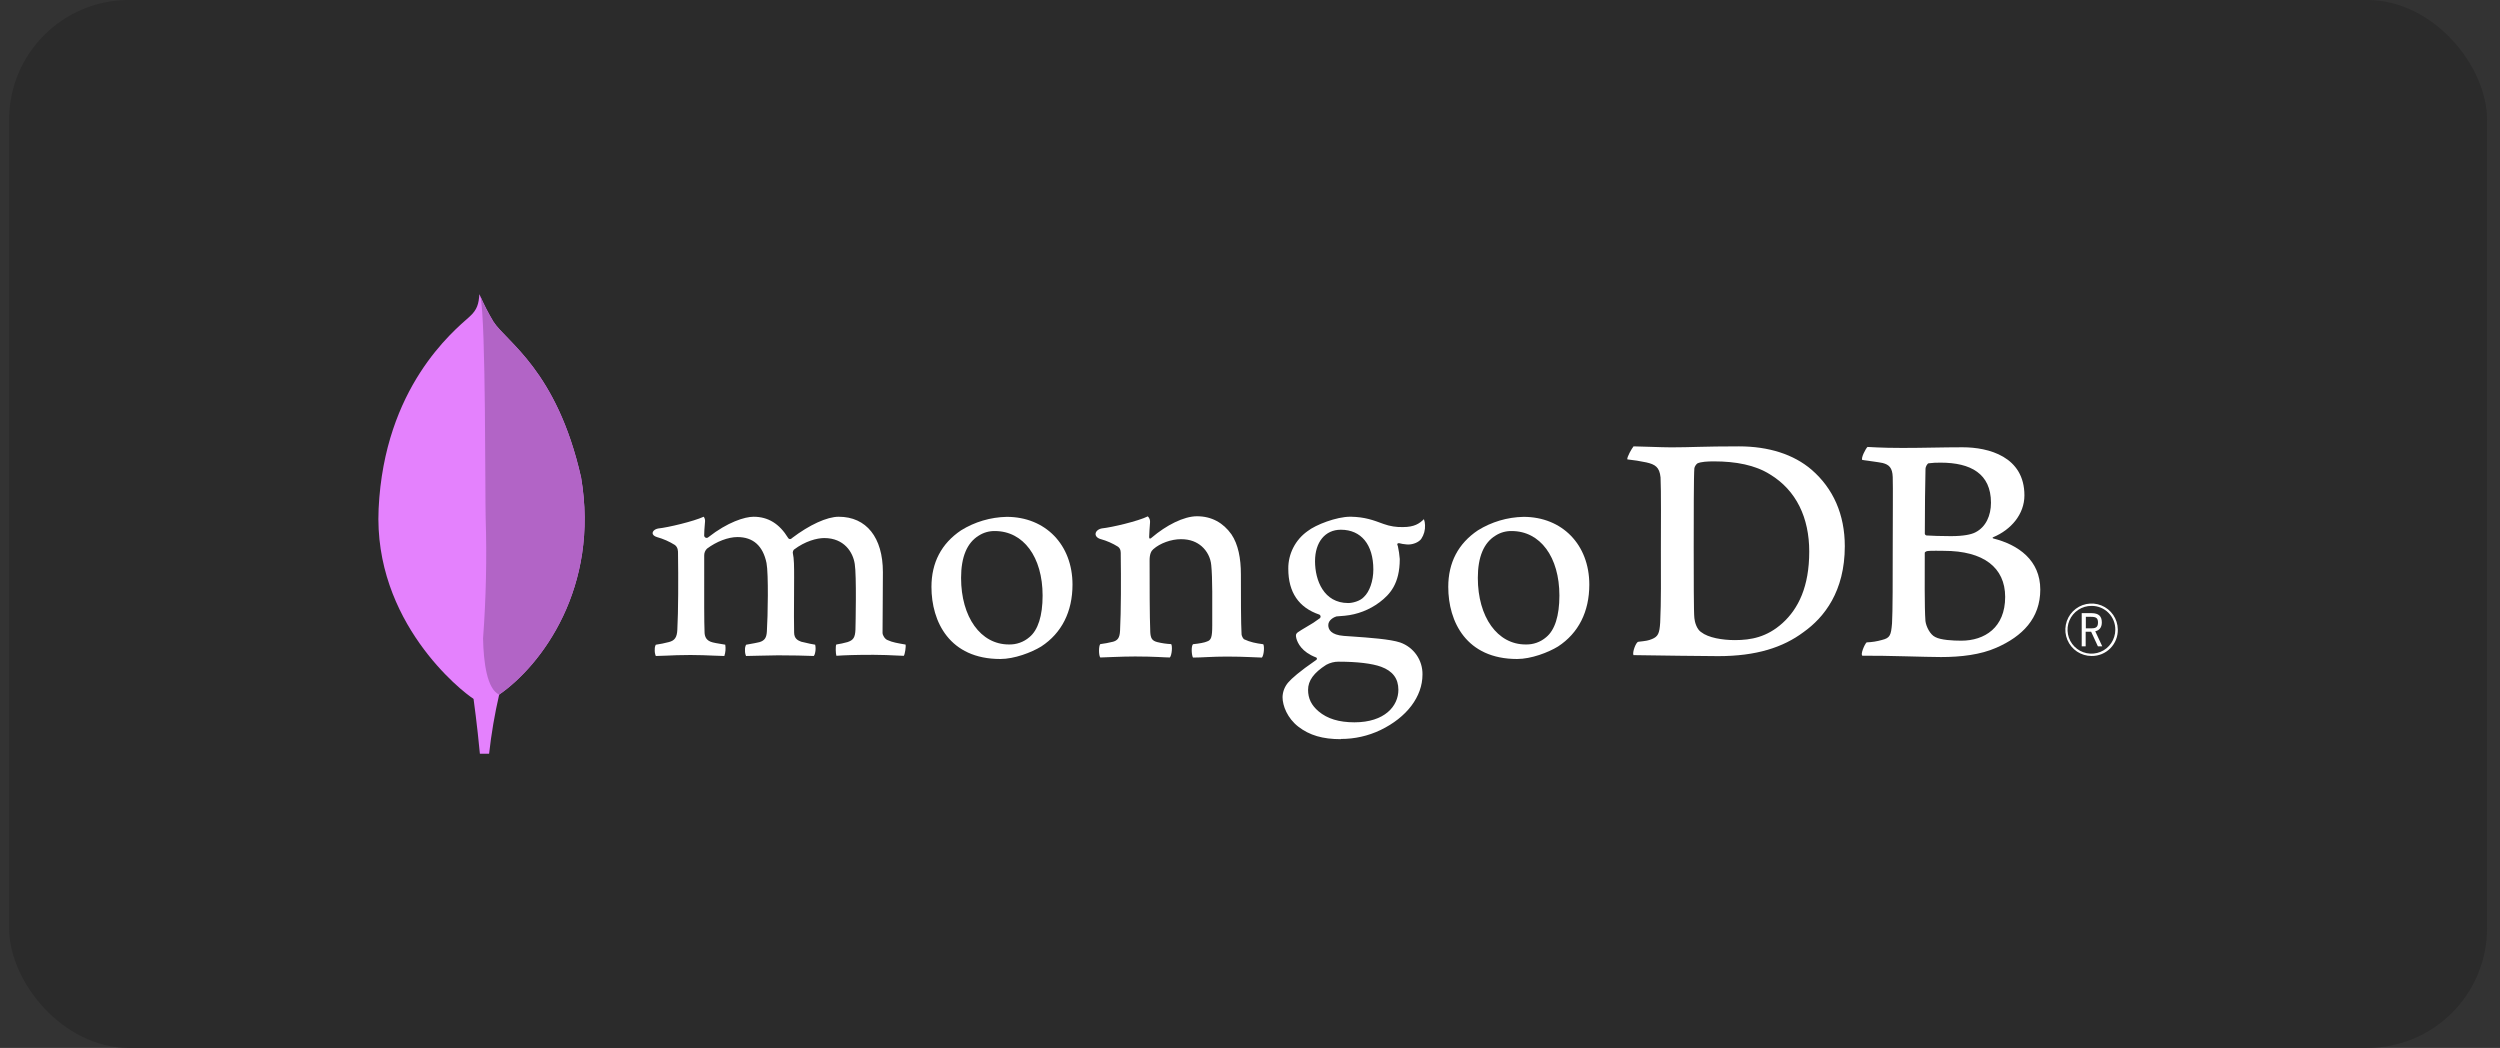 <svg width="167" height="70" viewBox="0 0 167 70" fill="none" xmlns="http://www.w3.org/2000/svg">
<rect x="0" y="0" width="167" height="70" fill="#333333" stroke="none"/>
<rect x="0.608" width="165.529" height="70" rx="8" fill="#2B2B2B"/>
<g clip-path="url(#clip0_512_587)">
<path d="M38.81 31.867C37.193 24.732 33.822 22.833 32.962 21.491C32.607 20.899 32.293 20.284 32.022 19.65C31.976 20.284 31.893 20.683 31.354 21.164C30.273 22.129 25.678 25.872 25.292 33.978C24.932 41.537 30.848 46.197 31.63 46.679C32.231 46.975 32.963 46.685 33.32 46.414C36.172 44.456 40.069 39.238 38.813 31.867" fill="#E481FD"/>
<path d="M32.267 42.654C32.118 44.525 32.011 45.612 31.633 46.681C31.633 46.681 31.881 48.462 32.056 50.349H32.672C32.82 49.02 33.044 47.701 33.345 46.399C32.547 46.006 32.297 44.296 32.267 42.654Z" fill="#E481FD"/>
<path d="M33.344 46.4C32.537 46.027 32.304 44.281 32.268 42.654C32.468 39.971 32.526 37.279 32.442 34.589C32.4 33.178 32.462 21.518 32.095 19.811C32.346 20.389 32.636 20.95 32.962 21.489C33.822 22.833 37.194 24.732 38.81 31.867C40.069 39.225 36.193 44.43 33.344 46.4Z" fill="#B264C6"/>
<path d="M139.717 43.82C139.372 43.82 139.034 43.718 138.746 43.527C138.458 43.335 138.234 43.063 138.101 42.744C137.967 42.425 137.931 42.074 137.997 41.735C138.062 41.396 138.227 41.083 138.47 40.837C138.712 40.591 139.022 40.422 139.361 40.352C139.699 40.282 140.051 40.313 140.371 40.442C140.692 40.571 140.967 40.792 141.163 41.077C141.358 41.362 141.465 41.698 141.47 42.044C141.476 42.277 141.435 42.508 141.35 42.725C141.264 42.942 141.136 43.139 140.972 43.305C140.808 43.471 140.613 43.602 140.397 43.691C140.181 43.779 139.95 43.824 139.717 43.82ZM139.717 40.474C139.401 40.472 139.092 40.563 138.829 40.737C138.565 40.911 138.359 41.159 138.236 41.45C138.114 41.741 138.081 42.062 138.141 42.372C138.201 42.682 138.351 42.967 138.574 43.192C138.796 43.416 139.08 43.569 139.389 43.632C139.698 43.695 140.019 43.665 140.312 43.545C140.604 43.425 140.854 43.221 141.03 42.959C141.206 42.697 141.301 42.389 141.302 42.073C141.306 41.863 141.268 41.655 141.19 41.46C141.112 41.265 140.995 41.088 140.848 40.938C140.7 40.789 140.524 40.671 140.33 40.592C140.135 40.512 139.927 40.472 139.717 40.474ZM140.14 43.176L139.688 42.201H139.323V43.176H139.058V40.958H139.712C140.199 40.958 140.402 41.169 140.402 41.578C140.402 41.903 140.249 42.106 139.963 42.168L140.43 43.173L140.14 43.176ZM139.334 41.972H139.717C140.028 41.972 140.146 41.866 140.146 41.583C140.146 41.3 140.033 41.204 139.683 41.204H139.334V41.972Z" fill="white"/>
<path d="M113.635 42.223C114.109 42.602 115.057 42.759 115.893 42.759C116.975 42.759 118.037 42.558 119.074 41.621C120.131 40.661 120.857 39.191 120.857 36.845C120.857 34.591 120 32.762 118.24 31.691C117.247 31.066 115.96 30.82 114.493 30.82C114.07 30.82 113.635 30.842 113.388 30.954C113.287 31.034 113.215 31.146 113.184 31.271C113.14 31.672 113.14 34.73 113.14 36.537C113.14 38.39 113.14 40.974 113.184 41.291C113.207 41.559 113.343 42.03 113.635 42.227M109.131 29.817C109.514 29.817 110.972 29.883 111.65 29.883C112.918 29.883 113.794 29.817 116.163 29.817C118.149 29.817 119.82 30.352 121.015 31.378C122.46 32.629 123.233 34.368 123.233 36.488C123.233 39.501 121.86 41.242 120.479 42.223C119.106 43.25 117.32 43.83 114.775 43.83C113.421 43.83 111.096 43.785 109.155 43.763H109.115C109.024 43.585 109.281 42.889 109.439 42.871C109.968 42.812 110.107 42.791 110.35 42.69C110.76 42.522 110.856 42.313 110.901 41.577C110.969 40.193 110.947 38.542 110.947 36.667C110.947 35.328 110.969 32.717 110.925 31.891C110.856 31.2 110.564 31.022 109.974 30.888C109.555 30.799 109.132 30.732 108.706 30.687C108.662 30.553 109.008 29.948 109.121 29.817" fill="white"/>
<path d="M128.826 30.949C128.737 30.971 128.624 31.195 128.624 31.306C128.6 32.11 128.578 34.207 128.578 35.657C128.584 35.685 128.598 35.71 128.618 35.73C128.638 35.75 128.663 35.764 128.691 35.769C128.984 35.791 129.706 35.814 130.316 35.814C131.174 35.814 131.67 35.703 131.94 35.568C132.663 35.211 132.997 34.43 132.997 33.582C132.997 31.641 131.643 30.905 129.634 30.905C129.363 30.901 129.092 30.916 128.822 30.949M133.945 39.875C133.945 37.911 132.5 36.796 129.859 36.796C129.747 36.796 128.909 36.774 128.709 36.818C128.642 36.84 128.574 36.885 128.574 36.93C128.574 38.336 128.551 40.589 128.619 41.482C128.665 41.861 128.936 42.396 129.273 42.553C129.634 42.754 130.447 42.798 131.011 42.798C132.568 42.798 133.945 41.928 133.945 39.875ZM124.749 29.856C124.953 29.856 125.553 29.922 127.088 29.922C128.532 29.922 129.705 29.878 131.102 29.878C132.839 29.878 135.231 30.503 135.231 33.091C135.231 34.359 134.329 35.39 133.155 35.881C133.088 35.903 133.088 35.947 133.155 35.97C134.825 36.392 136.291 37.42 136.291 39.384C136.291 41.303 135.096 42.508 133.358 43.267C132.302 43.736 130.989 43.891 129.661 43.891C128.646 43.891 125.925 43.785 124.412 43.802C124.253 43.736 124.557 43.021 124.692 42.91C125.038 42.899 125.382 42.845 125.715 42.749C126.256 42.616 126.321 42.442 126.388 41.638C126.434 40.946 126.434 38.469 126.434 36.706C126.434 34.295 126.457 32.668 126.434 31.864C126.412 31.239 126.186 31.038 125.757 30.927C125.419 30.859 124.855 30.793 124.403 30.726C124.29 30.614 124.638 29.944 124.75 29.856" fill="white"/>
<path d="M43.807 43.82C43.749 43.678 43.726 43.523 43.739 43.369C43.734 43.265 43.757 43.16 43.807 43.068C44.099 43.026 44.388 42.967 44.673 42.892C45.073 42.793 45.223 42.575 45.246 42.066C45.312 40.863 45.316 38.605 45.292 37.019V36.972C45.292 36.801 45.292 36.569 45.081 36.405C44.71 36.172 44.307 35.994 43.884 35.877C43.695 35.821 43.591 35.721 43.596 35.605C43.601 35.489 43.721 35.352 43.967 35.303C44.621 35.237 46.334 34.828 47.007 34.517C47.076 34.608 47.108 34.721 47.097 34.834C47.097 34.904 47.086 34.978 47.079 35.054C47.06 35.278 47.039 35.532 47.039 35.786C47.043 35.817 47.055 35.846 47.075 35.87C47.095 35.894 47.121 35.912 47.15 35.922C47.18 35.932 47.212 35.933 47.242 35.926C47.272 35.919 47.3 35.904 47.322 35.882C48.603 34.877 49.751 34.519 50.34 34.519C51.308 34.519 52.063 34.982 52.647 35.935C52.66 35.958 52.679 35.977 52.702 35.99C52.725 36.004 52.751 36.011 52.778 36.012C52.802 36.012 52.826 36.006 52.847 35.994C52.868 35.983 52.887 35.967 52.9 35.947C54.078 35.053 55.245 34.519 56.027 34.519C57.873 34.519 58.977 35.902 58.977 38.217C58.977 38.882 58.971 39.726 58.965 40.513C58.959 41.204 58.954 41.851 58.954 42.299C58.954 42.405 59.1 42.709 59.319 42.769C59.589 42.901 59.979 42.969 60.472 43.053H60.491C60.528 43.187 60.45 43.703 60.375 43.809C60.252 43.809 60.083 43.798 59.872 43.788C59.489 43.769 58.962 43.742 58.351 43.742C57.123 43.742 56.482 43.766 55.87 43.806C55.823 43.652 55.807 43.158 55.863 43.054C56.117 43.015 56.368 42.96 56.615 42.891C57.006 42.762 57.119 42.584 57.144 42.066C57.153 41.697 57.224 38.449 57.098 37.678C56.982 36.878 56.38 35.942 55.063 35.942C54.574 35.942 53.784 36.146 53.032 36.717C52.986 36.769 52.959 36.837 52.958 36.908V36.924C53.047 37.34 53.047 37.826 53.047 38.56C53.047 38.982 53.047 39.423 53.042 39.863C53.036 40.759 53.032 41.604 53.047 42.243C53.047 42.678 53.31 42.783 53.522 42.867C53.638 42.892 53.728 42.914 53.82 42.935C53.997 42.978 54.181 43.023 54.454 43.066C54.495 43.252 54.491 43.444 54.444 43.628C54.432 43.697 54.405 43.763 54.364 43.819C53.682 43.796 52.982 43.776 51.971 43.776C51.664 43.776 51.165 43.789 50.723 43.8C50.365 43.81 50.027 43.819 49.835 43.82C49.783 43.698 49.76 43.565 49.767 43.432C49.756 43.306 49.781 43.18 49.838 43.068L50.109 43.019C50.346 42.976 50.551 42.941 50.743 42.892C51.077 42.786 51.203 42.605 51.227 42.179C51.292 41.186 51.343 38.324 51.203 37.608C50.964 36.459 50.31 35.876 49.258 35.876C48.642 35.876 47.864 36.172 47.228 36.649C47.167 36.709 47.118 36.78 47.086 36.859C47.054 36.938 47.039 37.023 47.041 37.108C47.041 37.45 47.041 37.855 47.041 38.291C47.041 39.727 47.031 41.516 47.066 42.289C47.087 42.527 47.172 42.81 47.619 42.914C47.717 42.943 47.886 42.97 48.082 43.003C48.195 43.022 48.319 43.042 48.447 43.065C48.487 43.318 48.467 43.577 48.386 43.82C48.19 43.82 47.948 43.808 47.671 43.796C47.249 43.777 46.721 43.754 46.124 43.754C45.418 43.754 44.927 43.777 44.533 43.796C44.268 43.809 44.039 43.819 43.809 43.82" fill="white"/>
<path d="M66.46 35.474C66.079 35.466 65.704 35.572 65.383 35.778C64.599 36.254 64.2 37.206 64.2 38.604C64.2 41.222 65.511 43.05 67.388 43.05C67.891 43.066 68.382 42.892 68.763 42.563C69.34 42.093 69.646 41.132 69.646 39.786C69.646 37.208 68.365 35.474 66.458 35.474M66.82 44.021C63.429 44.021 62.221 41.533 62.221 39.206C62.221 37.581 62.886 36.31 64.197 35.428C65.115 34.859 66.169 34.548 67.248 34.526C69.835 34.526 71.643 36.386 71.643 39.051C71.643 40.862 70.921 42.292 69.555 43.185C68.9 43.587 67.76 44.021 66.82 44.021Z" fill="white"/>
<path d="M100.981 35.474C100.599 35.466 100.223 35.571 99.902 35.778C99.118 36.254 98.719 37.206 98.719 38.604C98.719 41.222 100.03 43.05 101.907 43.05C102.411 43.067 102.904 42.894 103.286 42.563C103.863 42.093 104.168 41.132 104.168 39.786C104.168 37.208 102.888 35.474 100.981 35.474ZM101.343 44.021C97.952 44.021 96.744 41.533 96.744 39.207C96.744 37.58 97.409 36.31 98.721 35.428C99.638 34.859 100.692 34.547 101.772 34.526C104.358 34.526 106.166 36.387 106.166 39.05C106.166 40.863 105.444 42.292 104.079 43.184C103.423 43.587 102.283 44.021 101.343 44.021Z" fill="white"/>
<path d="M89.564 35.386C88.52 35.386 87.844 36.211 87.844 37.488C87.844 38.765 88.426 40.283 90.062 40.283C90.343 40.283 90.852 40.158 91.105 39.88C91.485 39.531 91.739 38.808 91.739 38.045C91.739 36.38 90.927 35.386 89.57 35.386M89.435 44.2C89.139 44.196 88.849 44.269 88.59 44.411C87.762 44.939 87.379 45.467 87.379 46.081C87.379 46.656 87.602 47.113 88.082 47.519C88.662 48.011 89.446 48.251 90.476 48.251C92.503 48.251 93.412 47.16 93.412 46.081C93.412 45.329 93.035 44.825 92.258 44.54C91.66 44.321 90.661 44.201 89.438 44.201M89.573 49.377C88.356 49.377 87.479 49.12 86.73 48.543C86.001 47.981 85.674 47.147 85.674 46.57C85.682 46.198 85.824 45.842 86.073 45.566C86.285 45.326 86.776 44.875 87.911 44.094C87.929 44.087 87.944 44.074 87.954 44.058C87.965 44.042 87.971 44.023 87.971 44.004C87.971 43.983 87.964 43.962 87.951 43.945C87.938 43.928 87.919 43.916 87.899 43.911C86.964 43.553 86.682 42.961 86.596 42.644C86.596 42.632 86.596 42.614 86.587 42.594C86.56 42.469 86.535 42.351 86.705 42.23C86.836 42.137 87.045 42.012 87.269 41.88C87.585 41.705 87.888 41.508 88.177 41.289C88.192 41.273 88.204 41.253 88.21 41.231C88.217 41.209 88.218 41.186 88.215 41.164C88.211 41.142 88.202 41.12 88.189 41.102C88.176 41.083 88.159 41.068 88.138 41.057C86.755 40.592 86.058 39.564 86.058 37.994C86.053 37.504 86.167 37.02 86.39 36.584C86.612 36.148 86.937 35.771 87.336 35.487C87.892 35.047 89.29 34.517 90.195 34.517H90.248C91.179 34.539 91.704 34.735 92.43 35.003C92.844 35.153 93.282 35.222 93.721 35.208C94.491 35.208 94.828 34.964 95.118 34.68C95.165 34.808 95.19 34.943 95.192 35.079C95.209 35.404 95.121 35.726 94.94 35.996C94.783 36.215 94.412 36.373 94.073 36.373C94.038 36.373 94.004 36.373 93.967 36.368C93.789 36.355 93.612 36.326 93.439 36.28L93.353 36.311C93.325 36.351 93.343 36.395 93.365 36.453C93.371 36.464 93.375 36.475 93.378 36.487C93.44 36.769 93.482 37.055 93.504 37.343C93.504 38.986 92.856 39.701 92.156 40.231C91.479 40.739 90.674 41.05 89.832 41.131C89.814 41.131 89.726 41.138 89.561 41.153C89.456 41.163 89.318 41.175 89.298 41.175H89.278C89.126 41.218 88.729 41.407 88.729 41.758C88.729 42.05 88.909 42.412 89.767 42.478L90.323 42.517C91.455 42.596 92.87 42.694 93.535 42.919C93.977 43.075 94.358 43.365 94.625 43.749C94.892 44.134 95.031 44.593 95.022 45.06C95.022 46.534 93.974 47.92 92.219 48.767C91.392 49.162 90.486 49.366 89.569 49.362" fill="white"/>
<path d="M84.382 43.035C83.886 42.968 83.523 42.9 83.096 42.7C83.012 42.613 82.956 42.502 82.937 42.383C82.892 41.691 82.892 39.683 82.892 38.369C82.892 37.297 82.712 36.362 82.258 35.691C81.716 34.931 80.949 34.486 79.956 34.486C79.076 34.486 77.903 35.088 76.933 35.914C76.91 35.936 76.761 36.078 76.764 35.858C76.767 35.638 76.801 35.192 76.822 34.907C76.831 34.831 76.823 34.754 76.797 34.682C76.772 34.611 76.729 34.546 76.674 34.493C76.04 34.81 74.263 35.232 73.604 35.297C73.125 35.39 73.003 35.851 73.516 36.011H73.523C73.933 36.124 74.325 36.296 74.685 36.522C74.888 36.678 74.866 36.901 74.866 37.08C74.888 38.575 74.888 40.873 74.82 42.123C74.798 42.614 74.662 42.793 74.3 42.882L74.334 42.871C74.059 42.94 73.78 42.992 73.499 43.027C73.386 43.138 73.386 43.785 73.499 43.92C73.725 43.92 74.872 43.853 75.823 43.853C77.13 43.853 77.808 43.92 78.147 43.92C78.283 43.763 78.327 43.161 78.237 43.027C77.925 43.013 77.615 42.968 77.311 42.893C76.951 42.804 76.86 42.625 76.838 42.224C76.793 41.174 76.793 38.943 76.793 37.425C76.793 37.003 76.905 36.801 77.041 36.686C77.492 36.285 78.237 36.017 78.891 36.017C79.525 36.017 79.948 36.218 80.265 36.485C80.634 36.807 80.865 37.259 80.911 37.746C81.001 38.592 80.978 40.291 80.978 41.761C80.978 42.564 80.911 42.766 80.617 42.855C80.482 42.921 80.121 42.989 79.692 43.033C79.557 43.168 79.601 43.792 79.692 43.926C80.278 43.926 80.96 43.859 81.948 43.859C83.19 43.859 83.98 43.926 84.296 43.926C84.431 43.77 84.476 43.187 84.386 43.033" fill="white"/>
</g>
<defs>
<clipPath id="clip0_512_587">
<rect width="117.529" height="31.69" fill="white" transform="translate(24.608 19.155)"/>
</clipPath>
</defs>
</svg>
